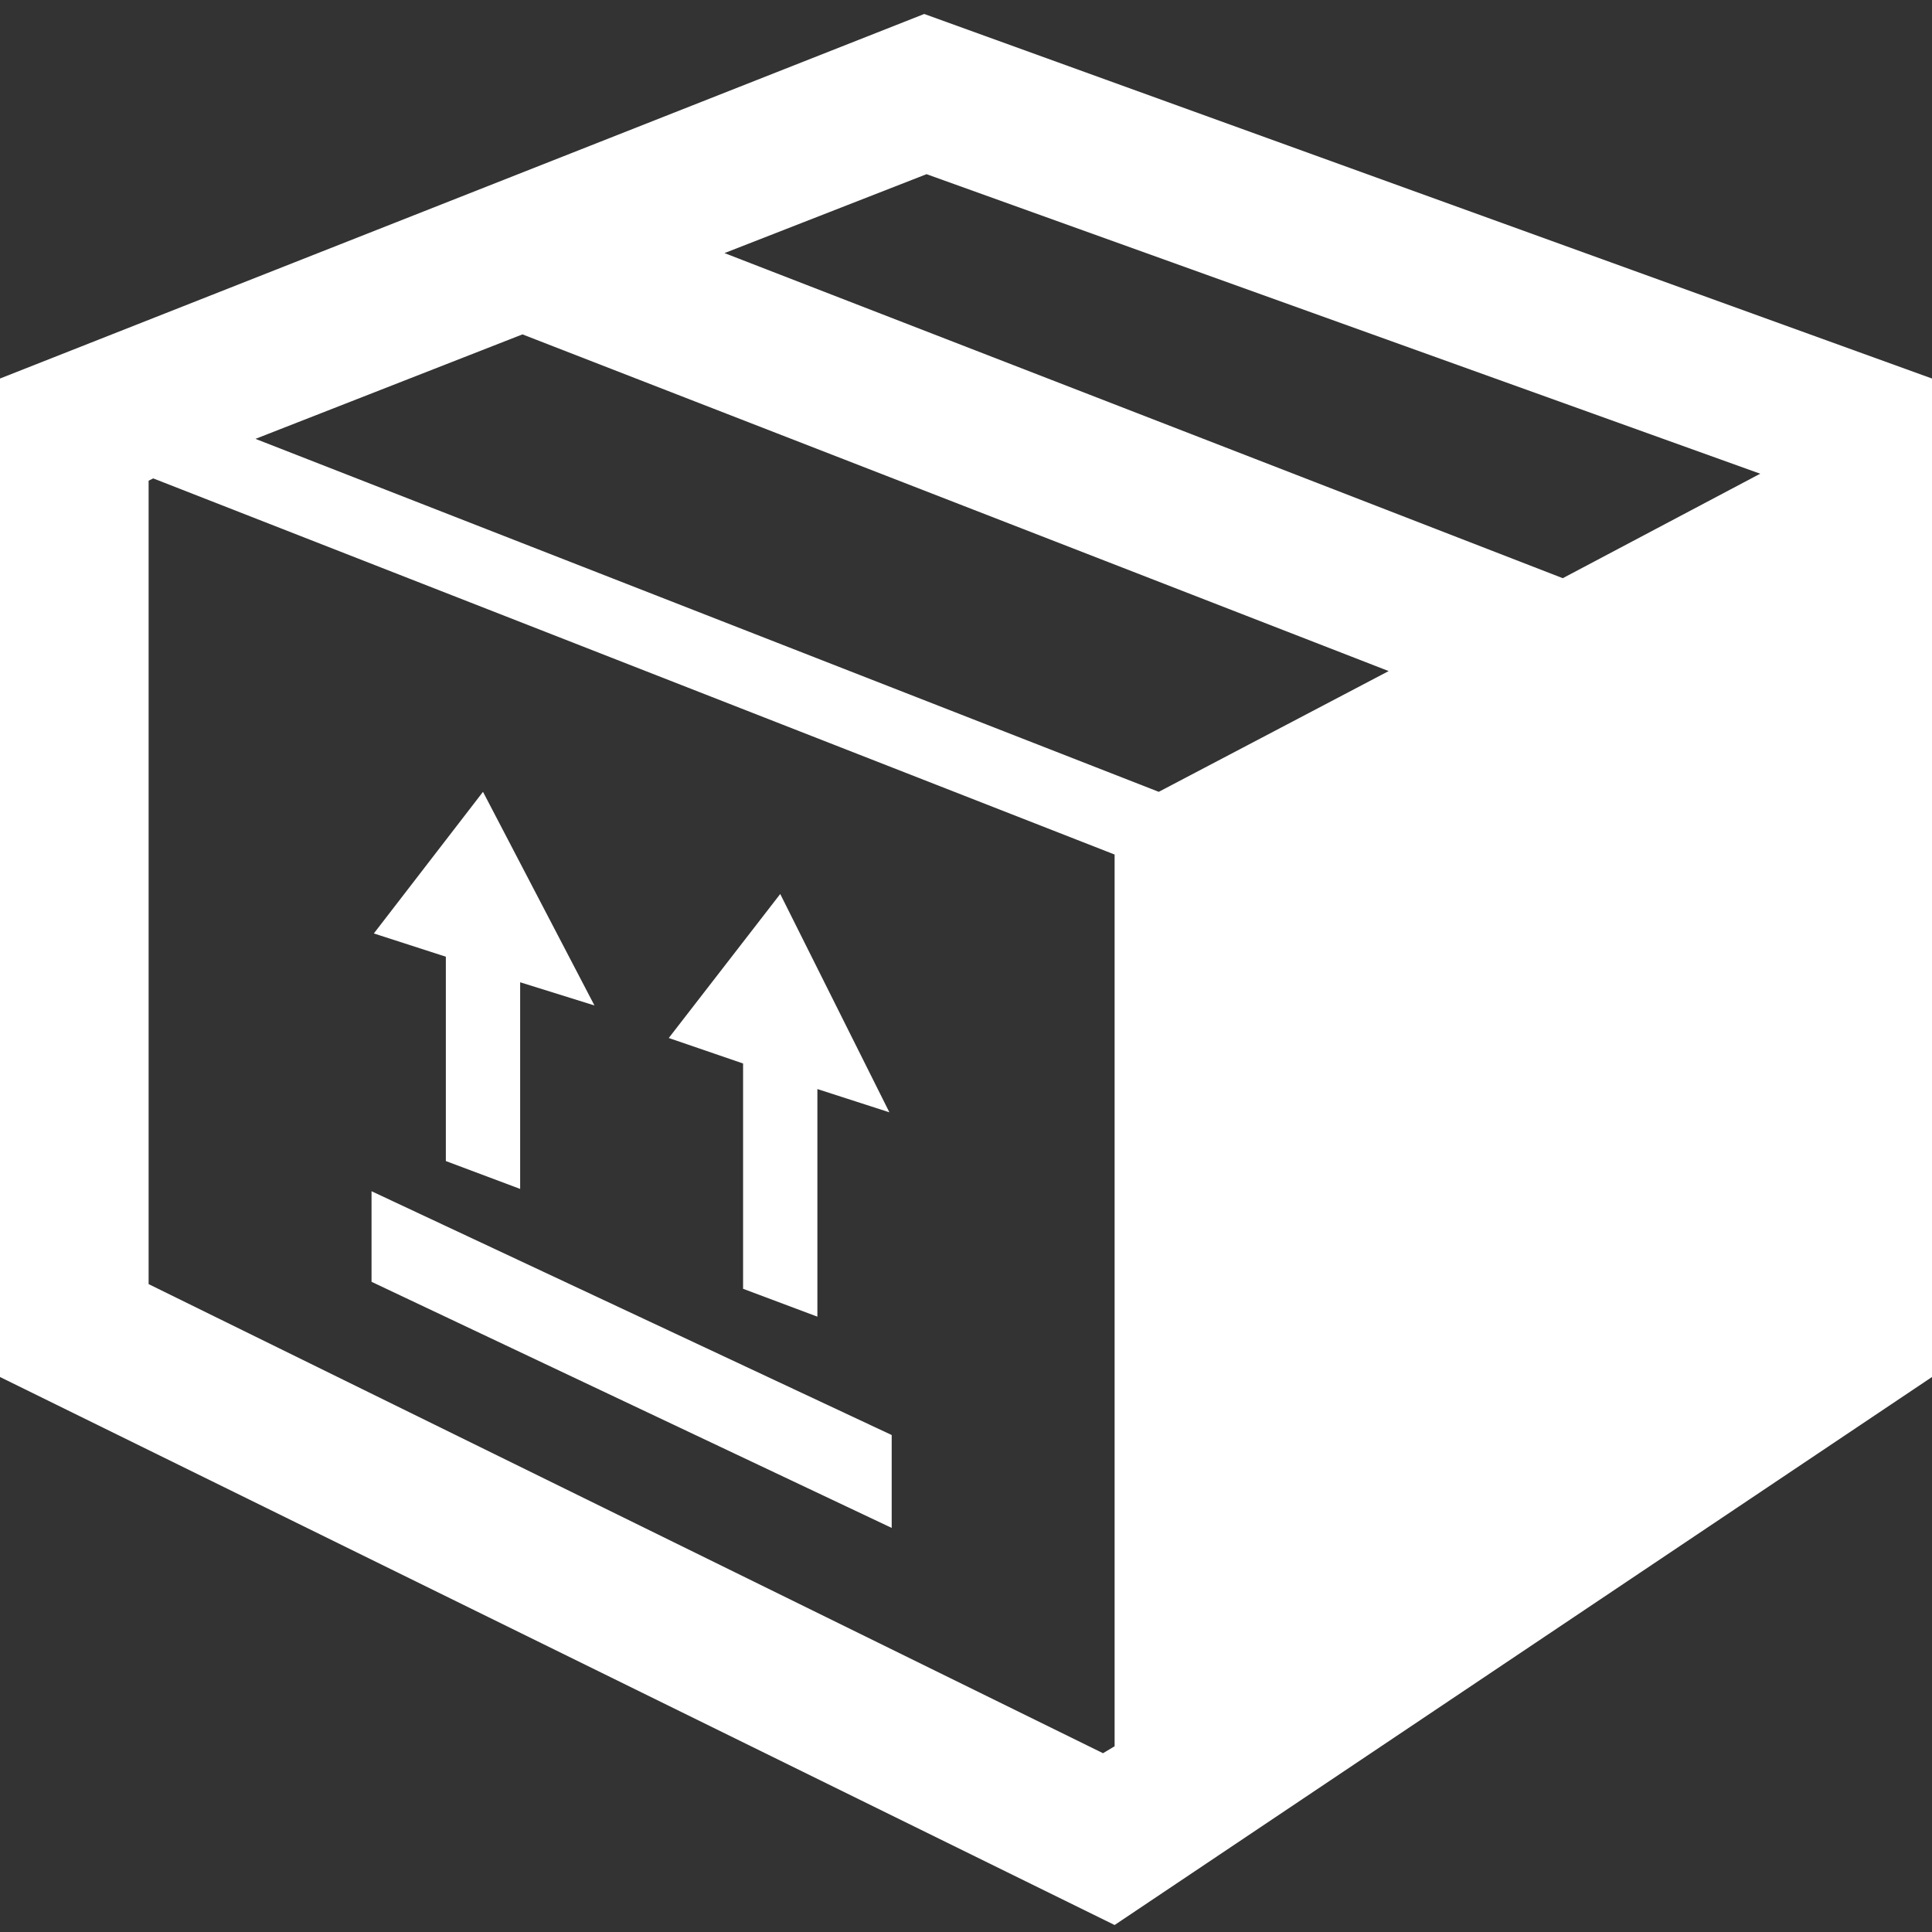 <svg id="SvgjsSvg1016" width="288" height="288" xmlns="http://www.w3.org/2000/svg" version="1.1" xmlns:xlink="http://www.w3.org/1999/xlink" xmlns:svgjs="http://svgjs.com/svgjs"><rect width="100%" height="100%" fill="#333333" stroke="none"/><defs id="SvgjsDefs1017"></defs><g id="SvgjsG1018"><svg xmlns="http://www.w3.org/2000/svg" width="288" height="288" viewBox="0 0 26 26"><path d="M 12.438 0.188 L 0 5.094 L 0 18.531 L 15 25.906 L 26 18.531 L 26 5.094 L 12.438 0.188 z M 12.469 2.344 L 23.688 6.375 L 21.031 7.781 L 9.75 3.406 L 12.469 2.344 z M 7.031 4.5 L 18.688 9.031 L 15.594 10.656 L 3.438 5.906 L 7.031 4.5 z M 2.062 6.438 L 15 11.5 L 15 23.5 L 14.844 23.594 L 2 17.281 L 2 6.469 L 2.062 6.438 z M 6.5 10.656 L 5.031 12.562 L 6 12.875 L 6 15.625 L 7 16 L 7 13.219 L 8 13.531 L 6.5 10.656 z M 10.5 12.031 L 9 13.969 L 10 14.312 L 10 17.344 L 11 17.719 L 11 14.656 L 11.969 14.969 L 10.5 12.031 z M 5 16.031 L 5 17.25 L 12 20.562 L 12 19.312 L 5 16.031 z" fill="#ffffff" class="color000 svgShape"></path></svg></g></svg>